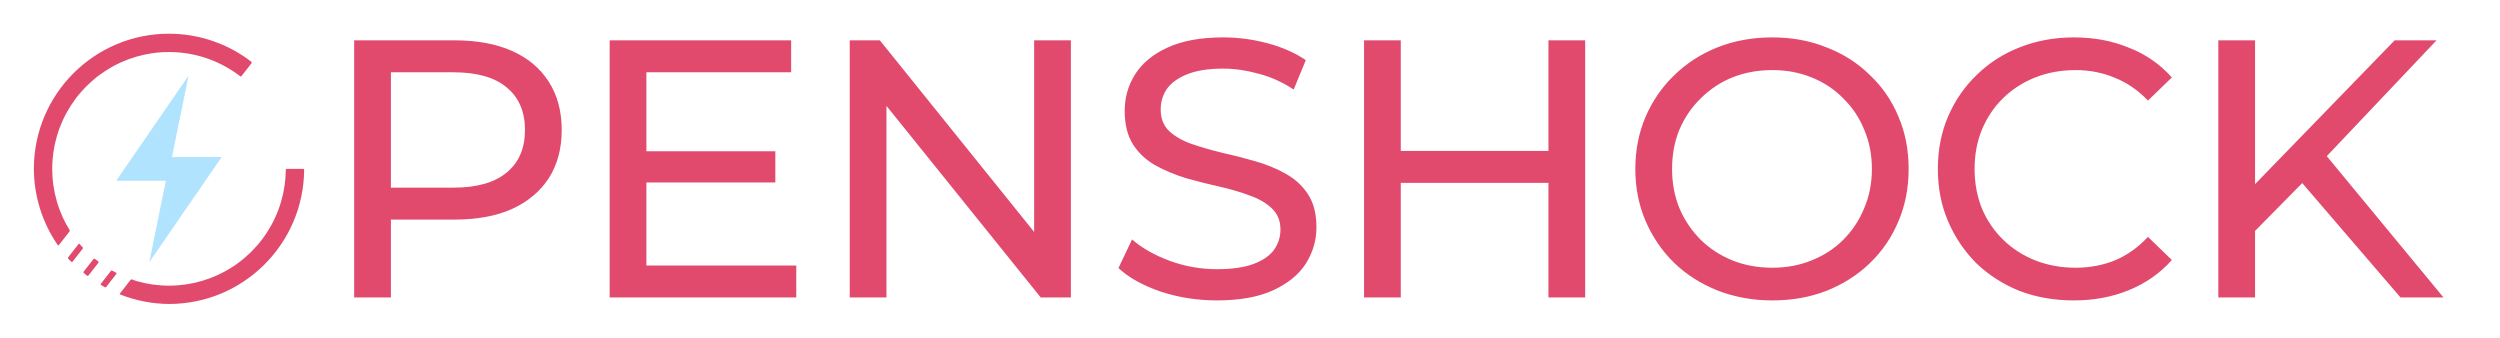 <?xml version="1.0" encoding="UTF-8" standalone="no"?>
<!-- Created with Inkscape (http://www.inkscape.org/) -->

<svg
   width="3700"
   height="500"
   viewBox="0 0 3700 500"
   version="1.1"
   id="svg1"
   xml:space="preserve"
   sodipodi:docname="InkscapeProject.svg"
   inkscape:version="1.3 (0e150ed6c4, 2023-07-21)"
   xmlns:inkscape="http://www.inkscape.org/namespaces/inkscape"
   xmlns:sodipodi="http://sodipodi.sourceforge.net/DTD/sodipodi-0.dtd"
   xmlns="http://www.w3.org/2000/svg"
   xmlns:svg="http://www.w3.org/2000/svg"><sodipodi:namedview
     id="namedview1"
     pagecolor="#ffffff"
     bordercolor="#000000"
     borderopacity="0.25"
     inkscape:showpageshadow="2"
     inkscape:pageopacity="0.0"
     inkscape:pagecheckerboard="0"
     inkscape:deskcolor="#d1d1d1"
     inkscape:document-units="px"
     inkscape:zoom="0.35355339"
     inkscape:cx="1742.3111"
     inkscape:cy="298.39906"
     inkscape:window-width="2560"
     inkscape:window-height="1369"
     inkscape:window-x="2552"
     inkscape:window-y="-8"
     inkscape:window-maximized="1"
     inkscape:current-layer="layer1" /><defs
     id="defs1"><inkscape:path-effect
       effect="fillet_chamfer"
       id="path-effect58"
       is_visible="true"
       lpeversion="1"
       nodesatellites_param="F,0,0,1,0,0,0,1 @ F,0,0,1,0,0,0,1 @ F,0,0,1,0,1.355,0,1 @ F,0,1,1,0,1.355,0,1 @ F,0,0,1,0,0,0,1 @ F,0,0,1,0,0,0,1 @ F,0,0,1,0,0,0,1 @ F,0,0,1,0,0,0,1 @ F,0,0,1,0,0,0,1 @ F,0,0,1,0,0,0,1 @ F,0,0,1,0,0,0,1 @ F,0,0,1,0,0,0,1 @ F,0,0,1,0,0,0,1 @ F,0,0,1,0,0,0,1 @ F,0,0,1,0,0,0,1 @ F,0,0,1,0,0,0,1 @ F,0,0,1,0,0,0,1 @ F,0,0,1,0,0,0,1 @ F,0,0,1,0,0,0,1 @ F,0,0,1,0,0,0,1 @ F,0,0,1,0,0,0,1 @ F,0,0,1,0,0,0,1 @ F,0,0,1,0,0,0,1 @ F,0,0,1,0,0,0,1 @ F,0,0,1,0,0,0,1 @ F,0,0,1,0,0,0,1 @ F,0,0,1,0,0,0,1 @ F,0,0,1,0,0,0,1 @ F,0,0,1,0,0,0,1 @ F,0,0,1,0,0,0,1 @ F,0,0,1,0,0,0,1 @ F,0,0,1,0,0,0,1 @ F,0,1,1,0,1.355,0,1 @ F,0,1,1,0,1.355,0,1 | F,0,1,1,0,1.355,0,1 @ F,0,0,1,0,0,0,1 @ F,0,0,1,0,0,0,1 @ F,0,0,1,0,0,0,1 @ F,0,0,1,0,0,0,1 @ F,0,0,1,0,0,0,1 @ F,0,0,1,0,0,0,1 @ F,0,0,1,0,0,0,1 @ F,0,0,1,0,0,0,1 @ F,0,0,1,0,0,0,1 @ F,0,0,1,0,0,0,1 @ F,0,0,1,0,0,0,1 @ F,0,0,1,0,0,0,1 @ F,0,0,1,0,0,0,1 @ F,0,1,1,0,1.355,0,1 @ F,0,1,1,0,1.355,0,1 @ F,0,0,1,0,0,0,1 @ F,0,1,1,0,1.355,0,1 | F,0,1,1,0,1.355,0,1 @ F,0,1,1,0,1.355,0,1 @ F,0,1,1,0,1.355,0,1 @ F,0,1,1,0,1.355,0,1 @ F,0,0,1,0,0,0,1 | F,0,1,1,0,1.355,0,1 @ F,0,1,1,0,1.355,0,1 @ F,0,1,1,0,1.355,0,1 @ F,0,1,1,0,1.355,0,1 | F,0,1,1,0,1.355,0,1 @ F,0,1,1,0,1.355,0,1 @ F,0,1,1,0,1.355,0,1 @ F,0,1,1,0,1.355,0,1"
       radius="0"
       unit="px"
       method="auto"
       mode="F"
       chamfer_steps="1"
       flexible="false"
       use_knot_distance="true"
       apply_no_radius="true"
       apply_with_radius="true"
       only_selected="false"
       hide_knots="false" /><rect
       x="543.212"
       y="75.309"
       width="1924.7"
       height="572.842"
       id="rect2" /></defs><g
     inkscape:groupmode="layer"
     id="layer2"
     inkscape:label="Pre-Bake"
     style="display:none"><path
       id="path39"
       style="display:inline;opacity:1;fill:#000000;fill-opacity:1;fill-rule:evenodd;stroke:none;stroke-width:0.195;stroke-dasharray:none;stroke-opacity:1"
       d="m 250.125,49.875 a 200,200 0 0 0 -200,200 200,200 0 0 0 200,200 200,200 0 0 0 200,-200 200,200 0 0 0 -200,-200 z m 0,27.088 a 172.847,172.911 0 0 1 8.48,0.209 172.847,172.911 0 0 1 8.461,0.625 172.847,172.911 0 0 1 8.42,1.039 172.847,172.911 0 0 1 8.359,1.449 172.847,172.911 0 0 1 8.277,1.861 172.847,172.911 0 0 1 8.178,2.262 172.847,172.911 0 0 1 8.055,2.664 172.847,172.911 0 0 1 7.916,3.053 172.847,172.911 0 0 1 7.756,3.439 172.847,172.911 0 0 1 7.578,3.816 172.847,172.911 0 0 1 7.381,4.184 172.847,172.911 0 0 1 7.168,4.539 172.847,172.911 0 0 1 6.936,4.889 172.847,172.911 0 0 1 6.688,5.221 172.847,172.911 0 0 1 6.424,5.543 172.847,172.911 0 0 1 6.145,5.852 172.847,172.911 0 0 1 5.852,6.146 172.847,172.911 0 0 1 5.541,6.428 172.847,172.911 0 0 1 5.219,6.689 172.847,172.911 0 0 1 4.885,6.939 172.847,172.911 0 0 1 4.539,7.17 172.847,172.911 0 0 1 4.182,7.385 172.847,172.911 0 0 1 3.814,7.58 172.847,172.911 0 0 1 3.438,7.76 172.847,172.911 0 0 1 3.055,7.918 172.847,172.911 0 0 1 2.66,8.059 172.847,172.911 0 0 1 2.264,8.18 172.847,172.911 0 0 1 1.857,8.281 172.847,172.911 0 0 1 1.451,8.361 172.847,172.911 0 0 1 1.039,8.422 172.847,172.911 0 0 1 0.623,8.465 172.847,172.911 0 0 1 0.209,8.484 172.847,172.911 0 0 1 -1.76,24.607 172.847,172.911 0 0 1 -5.242,24.107 172.847,172.911 0 0 1 -8.619,23.115 172.847,172.911 0 0 1 -11.818,21.652 172.847,172.911 0 0 1 -14.779,19.75 172.847,172.911 0 0 1 -17.438,17.445 172.847,172.911 0 0 1 -19.742,14.785 172.847,172.911 0 0 1 -21.646,11.822 172.847,172.911 0 0 1 -23.105,8.621 172.847,172.911 0 0 1 -24.098,5.244 172.847,172.911 0 0 1 -24.6,1.762 172.847,172.911 0 0 1 -24.6,-1.762 172.847,172.911 0 0 1 -24.098,-5.244 172.847,172.911 0 0 1 -23.105,-8.621 172.847,172.911 0 0 1 -21.646,-11.822 172.847,172.911 0 0 1 -19.742,-14.785 172.847,172.911 0 0 1 -17.438,-17.445 172.847,172.911 0 0 1 -14.779,-19.75 172.847,172.911 0 0 1 -11.818,-21.652 172.847,172.911 0 0 1 -8.619,-23.115 172.847,172.911 0 0 1 -5.242,-24.107 172.847,172.911 0 0 1 -1.76,-24.607 172.847,172.911 0 0 1 1.76,-24.607 172.847,172.911 0 0 1 5.242,-24.107 172.847,172.911 0 0 1 8.619,-23.115 172.847,172.911 0 0 1 11.818,-21.652 172.847,172.911 0 0 1 14.779,-19.75 172.847,172.911 0 0 1 17.438,-17.445 172.847,172.911 0 0 1 19.742,-14.785 172.847,172.911 0 0 1 21.646,-11.822 172.847,172.911 0 0 1 23.105,-8.621 172.847,172.911 0 0 1 24.098,-5.244 172.847,172.911 0 0 1 24.6,-1.762 z" /><rect
       style="display:inline;opacity:1;fill:#2f00eb;fill-opacity:0.71;fill-rule:evenodd;stroke:none;stroke-width:0.198;stroke-dasharray:none;stroke-opacity:1"
       id="rect40"
       width="22"
       height="80"
       x="291.965"
       y="193.349"
       transform="rotate(38)" /><rect
       style="display:inline;fill:#2f00eb;fill-opacity:0.71;fill-rule:evenodd;stroke:none;stroke-width:0.198;stroke-dasharray:none;stroke-opacity:1"
       id="rect40-1"
       width="22"
       height="80"
       x="385.28"
       y="193.349"
       transform="rotate(38)" /><rect
       style="display:inline;fill:#2f00eb;fill-opacity:0.71;fill-rule:evenodd;stroke:none;stroke-width:0.198;stroke-dasharray:none;stroke-opacity:1"
       id="rect40-15"
       width="22"
       height="80"
       x="354.175"
       y="193.349"
       transform="rotate(38)" /><rect
       style="display:inline;fill:#2f00eb;fill-opacity:0.71;fill-rule:evenodd;stroke:none;stroke-width:0.198;stroke-dasharray:none;stroke-opacity:1"
       id="rect40-7"
       width="22"
       height="80"
       x="323.07"
       y="193.349"
       transform="rotate(38)" /><path
       style="opacity:1;fill:#2f00eb;fill-opacity:0.71;fill-rule:evenodd;stroke:none;stroke-width:0.328;stroke-dasharray:none;stroke-opacity:1"
       id="path46"
       sodipodi:type="arc"
       sodipodi:cx="250.125"
       sodipodi:cy="249.875"
       sodipodi:rx="203"
       sodipodi:ry="203"
       sodipodi:start="5.3756141"
       sodipodi:end="0"
       sodipodi:arc-type="slice"
       d="M 375.104,89.909 A 203,203 0 0 1 453.125,249.875 h -203 z" /></g><g
     inkscape:label="Baked"
     inkscape:groupmode="layer"
     id="layer1"
     style="display:inline"
     inkscape:export-filename="Logo8.png"
     inkscape:export-xdpi="1.92"
     inkscape:export-ydpi="1.92"><path
       id="text2"
       style="font-style:normal;font-variant:normal;font-weight:500;font-stretch:normal;font-size:303.391px;font-family:Montserrat;-inkscape-font-specification:'Montserrat Medium';letter-spacing:-5px;word-spacing:-10px;white-space:pre;shape-inside:url(#rect2);display:inline;fill:#e14a6d;fill-opacity:1"
       inkscape:label="Text"
       d="m 1292.758,139.352 c -18.608,0 -33.98,2.832 -46.115,8.495 -11.933,5.461 -20.833,12.843 -26.698,22.147 -5.663,9.102 -8.495,19.113 -8.495,30.035 0,11.327 2.326,20.631 6.978,27.912 4.652,7.079 10.719,12.742 18.203,16.99 7.686,4.247 16.081,7.787 25.182,10.618 9.304,2.629 18.506,4.956 27.608,6.978 9.102,2.023 17.395,4.45 24.878,7.281 7.686,2.629 13.855,6.169 18.507,10.618 4.854,4.45 7.281,10.315 7.281,17.597 0,6.27 -1.821,11.933 -5.461,16.99 -3.641,4.854 -9.304,8.698 -16.99,11.53 -7.686,2.832 -17.697,4.247 -30.035,4.247 -13.552,0 -26.598,-2.326 -39.138,-6.978 -12.54,-4.652 -22.855,-10.518 -30.945,-17.597 l -11.226,23.665 c 8.495,7.888 20.125,14.36 34.889,19.417 14.765,4.854 30.238,7.281 46.419,7.281 18.608,0 33.979,-2.73 46.115,-8.191 12.338,-5.663 21.44,-13.046 27.305,-22.148 5.866,-9.304 8.798,-19.316 8.798,-30.035 0,-11.124 -2.326,-20.226 -6.978,-27.305 -4.652,-7.079 -10.821,-12.742 -18.507,-16.99 -7.484,-4.247 -15.877,-7.686 -25.181,-10.315 -9.102,-2.629 -18.203,-4.956 -27.305,-6.978 -9.102,-2.225 -17.495,-4.652 -25.181,-7.281 -7.484,-2.629 -13.653,-6.169 -18.507,-10.618 -4.652,-4.45 -6.978,-10.416 -6.978,-17.9 0,-6.27 1.719,-11.933 5.157,-16.99 3.641,-5.057 9.305,-9.102 16.991,-12.136 7.686,-3.034 17.495,-4.551 29.428,-4.551 9.506,0 19.316,1.416 29.429,4.247 10.113,2.629 19.721,6.979 28.822,13.047 l 10.011,-24.272 c -8.899,-6.068 -19.417,-10.719 -31.552,-13.956 -12.136,-3.236 -24.373,-4.854 -36.711,-4.854 z m 453.582,0 c -16.383,0 -31.451,2.73 -45.205,8.191 -13.754,5.461 -25.688,13.147 -35.801,23.058 -10.113,9.709 -18.001,21.136 -23.664,34.283 -5.663,13.147 -8.495,27.508 -8.495,43.082 0,15.574 2.832,29.935 8.495,43.082 5.663,13.147 13.551,24.676 23.664,34.587 10.113,9.709 22.047,17.293 35.801,22.754 13.956,5.461 29.024,8.191 45.205,8.191 16.181,0 31.048,-2.63 44.599,-7.888 13.754,-5.461 25.687,-13.046 35.8,-22.754 10.315,-9.911 18.203,-21.44 23.664,-34.587 5.663,-13.147 8.495,-27.609 8.495,-43.385 0,-15.776 -2.832,-30.238 -8.495,-43.385 -5.461,-13.147 -13.349,-24.575 -23.664,-34.284 -10.113,-9.911 -22.046,-17.495 -35.8,-22.754 -13.551,-5.461 -28.418,-8.191 -44.599,-8.191 z m 249.241,0 c -16.181,0 -31.147,2.73 -44.901,8.191 -13.552,5.259 -25.385,12.843 -35.498,22.754 -10.113,9.709 -18.001,21.137 -23.664,34.284 -5.663,13.147 -8.495,27.609 -8.495,43.385 0,15.776 2.832,30.238 8.495,43.385 5.663,13.147 13.45,24.676 23.361,34.587 10.113,9.709 21.945,17.293 35.497,22.754 13.754,5.259 28.721,7.888 44.902,7.888 16.585,0 31.755,-2.832 45.509,-8.495 13.956,-5.663 25.788,-13.955 35.497,-24.877 l -19.721,-19.114 c -8.09,8.697 -17.192,15.169 -27.305,19.417 -10.113,4.045 -20.934,6.067 -32.462,6.067 -11.933,0 -23.058,-2.022 -33.374,-6.067 -10.113,-4.045 -18.91,-9.708 -26.394,-16.99 -7.484,-7.281 -13.349,-15.877 -17.597,-25.788 -4.045,-10.113 -6.068,-21.035 -6.068,-32.767 0,-11.731 2.023,-22.552 6.068,-32.462 4.247,-10.113 10.113,-18.811 17.597,-26.092 7.484,-7.281 16.281,-12.945 26.394,-16.99 10.315,-4.045 21.44,-6.067 33.374,-6.067 11.529,0 22.349,2.123 32.462,6.37 10.113,4.045 19.215,10.316 27.305,18.811 l 19.721,-19.114 c -9.709,-10.922 -21.541,-19.113 -35.497,-24.574 -13.754,-5.663 -28.823,-8.495 -45.206,-8.495 z m -1420.512,2.427 v 212.374 h 30.338 v -64.319 h 52.487 c 18.608,0 34.485,-2.933 47.632,-8.798 13.147,-6.068 23.259,-14.563 30.338,-25.485 7.079,-11.124 10.62,-24.372 10.62,-39.744 0,-15.372 -3.54,-28.619 -10.62,-39.744 -7.079,-11.124 -17.191,-19.62 -30.338,-25.485 -13.147,-5.866 -29.024,-8.798 -47.632,-8.798 z m 211.014,0 v 212.374 H 940.206 V 327.758 H 816.422 V 259.192 H 922.912 V 233.404 H 816.422 v -65.229 h 119.537 v -26.395 z m 198.272,0 v 212.374 h 30.339 V 195.905 l 127.424,158.248 h 24.878 V 141.78 H 1136.658 V 300.028 L 1009.233,141.78 Z m 424.759,0 v 212.374 h 30.339 v -94.658 h 121.964 v 94.658 h 30.338 v -212.374 h -30.338 v 91.321 h -121.964 v -91.321 z m 705.554,0 v 212.374 h 30.338 v -54.965 l 38.965,-39.508 81.179,94.473 h 35.497 l -96.404,-116.715 90.64,-95.659 h -34.587 l -115.289,118.774 v -118.774 z m -368.329,24.575 c 11.731,0 22.552,2.022 32.462,6.067 10.113,4.045 18.811,9.81 26.092,17.294 7.484,7.281 13.248,15.877 17.293,25.788 4.247,9.911 6.371,20.731 6.371,32.462 0,11.731 -2.124,22.552 -6.371,32.462 -4.045,9.911 -9.809,18.609 -17.293,26.092 -7.281,7.281 -15.979,12.945 -26.092,16.99 -9.911,4.045 -20.731,6.067 -32.462,6.067 -11.933,0 -22.956,-2.022 -33.069,-6.067 -9.911,-4.045 -18.608,-9.708 -26.091,-16.99 -7.484,-7.484 -13.349,-16.181 -17.597,-26.092 -4.045,-9.911 -6.068,-20.731 -6.068,-32.462 0,-11.731 2.023,-22.552 6.068,-32.462 4.247,-9.911 10.113,-18.507 17.597,-25.788 7.484,-7.484 16.18,-13.249 26.091,-17.294 10.113,-4.045 21.136,-6.067 33.069,-6.067 z m -1140.932,1.82 h 51.576 c 19.417,0 34.081,4.146 43.992,12.439 10.113,8.293 15.17,20.024 15.17,35.194 0,15.17 -5.057,26.901 -15.17,35.194 -9.911,8.293 -24.575,12.439 -43.992,12.439 h -51.576 z"
       transform="matrix(1.792,0,0,1.792,-506.36,-194.379)" /><g
       id="g134"
       inkscape:label="Icon"
       inkscape:export-filename="Icon.svg"
       inkscape:export-xdpi="96.001068"
       inkscape:export-ydpi="96.001068"><path
         id="path47"
         style="display:inline;opacity:1;fill:#e14a6d;fill-opacity:1;fill-rule:evenodd;stroke:none;stroke-width:0.195;stroke-dasharray:none;stroke-opacity:1"
         d="m 250.125,49.875 c -110.457,0 -200,89.543 -200,200 0.137,40.331 12.464,79.668 35.346,112.854 0.425,0.616 1.146,0.635 1.607,0.045 l 15.789,-20.208 c 0.461,-0.59 0.509,-1.58 0.113,-2.215 -3.738,-6.003 -7.106,-12.23 -10.082,-18.646 -3.42,-7.49 -6.3,-15.215 -8.619,-23.115 -2.319,-7.901 -4.071,-15.957 -5.242,-24.107 -1.172,-8.15 -1.76,-16.373 -1.76,-24.607 1.63e-4,-8.234 0.588,-16.457 1.76,-24.607 1.171,-8.15 2.923,-16.207 5.242,-24.107 2.319,-7.901 5.2,-15.625 8.619,-23.115 3.419,-7.49 7.369,-14.726 11.818,-21.652 4.45,-6.927 9.389,-13.527 14.779,-19.75 5.39,-6.223 11.217,-12.053 17.438,-17.445 6.22,-5.392 12.818,-10.333 19.742,-14.785 6.925,-4.451 14.159,-8.402 21.646,-11.822 7.487,-3.42 15.208,-6.301 23.105,-8.621 7.897,-2.32 15.951,-4.072 24.098,-5.244 8.147,-1.172 16.368,-1.761 24.6,-1.762 2.828,2.47e-4 5.656,0.07 8.48,0.209 2.825,0.139 5.646,0.347 8.461,0.625 2.815,0.277 5.622,0.624 8.42,1.039 2.798,0.415 5.585,0.898 8.359,1.449 2.774,0.553 5.534,1.173 8.277,1.861 2.744,0.687 5.471,1.441 8.178,2.262 2.706,0.822 5.392,1.71 8.055,2.664 2.663,0.953 5.303,1.971 7.916,3.053 2.613,1.083 5.199,2.23 7.756,3.439 2.557,1.21 5.084,2.482 7.578,3.816 2.494,1.334 4.955,2.729 7.381,4.184 2.426,1.454 4.816,2.968 7.168,4.539 2.351,1.573 4.664,3.203 6.936,4.889 0.799,0.608 1.593,1.223 2.381,1.844 0.588,0.463 1.434,0.365 1.895,-0.224 l 15.019,-19.224 c 0.461,-0.59 0.357,-1.442 -0.236,-1.899 C 337.193,64.537 294.29,49.897 250.125,49.875 Z m 172.842,201.355 c -0.061,7.781 -0.647,15.55 -1.754,23.253 -1.171,8.15 -2.923,16.207 -5.242,24.107 -2.319,7.901 -5.2,15.625 -8.619,23.115 -3.419,7.49 -7.369,14.726 -11.818,21.652 -4.45,6.927 -9.389,13.527 -14.779,19.75 -5.39,6.223 -11.217,12.053 -17.438,17.445 -6.22,5.392 -12.818,10.333 -19.742,14.785 -6.925,4.451 -14.159,8.402 -21.646,11.822 -7.487,3.42 -15.208,6.301 -23.105,8.621 -7.897,2.32 -15.951,4.072 -24.098,5.244 -8.147,1.172 -16.368,1.761 -24.6,1.762 -8.231,-5.3e-4 -16.452,-0.589 -24.6,-1.762 -8.147,-1.172 -16.2,-2.924 -24.098,-5.244 -2.026,-0.704 -4.04,-1.446 -6.038,-2.226 -0.697,-0.272 -1.634,-0.019 -2.094,0.571 l -15.765,20.179 c -0.461,0.59 -0.272,1.295 0.424,1.57 22.982,9.085 47.452,13.833 72.171,14 110.005,0 199.267,-88.812 199.996,-198.645 0.005,-0.748 -0.602,-1.355 -1.35,-1.355 l -24.443,0 c -0.748,0 -1.354,0.607 -1.36,1.355 z m -306.634,109.834 -15.459,19.783 c -0.461,0.59 -0.415,1.506 0.106,2.043 1.5,1.547 3.026,3.07 4.575,4.568 0.538,0.52 1.351,0.46 1.811,-0.129 l 15.109,-19.337 c 0.461,-0.59 0.398,-1.489 -0.135,-2.015 -0.96,-0.945 -1.908,-1.902 -2.846,-2.869 -0.513,-0.67 -1.021,-1.343 -1.524,-2.021 -0.446,-0.601 -1.177,-0.613 -1.638,-0.023 z m 22.066,22.279 -14.656,18.757 c -0.461,0.59 -0.373,1.462 0.2,1.943 1.632,1.373 3.286,2.721 4.962,4.041 0.588,0.463 1.44,0.357 1.901,-0.233 l 14.883,-19.05 c 0.461,-0.59 0.339,-1.418 -0.268,-1.855 -1.73,-1.247 -3.438,-2.525 -5.121,-3.835 -0.591,-0.46 -1.439,-0.358 -1.9,0.231 z m 25.73,17.59 -14.912,19.084 c -0.461,0.59 -0.323,1.394 0.311,1.791 1.826,1.145 3.67,2.259 5.531,3.344 0.646,0.377 1.546,0.2 2.007,-0.389 l 15.16,-19.408 c 0.461,-0.59 0.294,-1.344 -0.37,-1.69 -1.926,-1.005 -3.833,-2.046 -5.72,-3.124 -0.65,-0.371 -1.547,-0.198 -2.008,0.391 z"
         inkscape:path-effect="#path-effect58"
         inkscape:original-d="m 250.125,49.875 a 200,200 0 0 0 -200,200 200,200 0 0 0 36.119141,113.9668 L 103.70117,341.49805 A 172.84727,172.91135 0 0 1 92.898438,321.70508 172.84727,172.91135 0 0 1 84.279297,298.58984 172.84727,172.91135 0 0 1 79.037109,274.48242 172.84727,172.91135 0 0 1 77.277344,249.875 a 172.84727,172.91135 0 0 1 1.759765,-24.60742 172.84727,172.91135 0 0 1 5.242188,-24.10742 172.84727,172.91135 0 0 1 8.619141,-23.11524 172.84727,172.91135 0 0 1 11.818362,-21.65234 172.84727,172.91135 0 0 1 14.77929,-19.75 172.84727,172.91135 0 0 1 17.4375,-17.44531 172.84727,172.91135 0 0 1 19.74219,-14.78516 172.84727,172.91135 0 0 1 21.64649,-11.822266 172.84727,172.91135 0 0 1 23.10546,-8.621094 172.84727,172.91135 0 0 1 24.09766,-5.244141 172.84727,172.91135 0 0 1 24.59961,-1.761718 172.84727,172.91135 0 0 1 8.48047,0.208984 172.84727,172.91135 0 0 1 8.46094,0.625 172.84727,172.91135 0 0 1 8.41992,1.039063 172.84727,172.91135 0 0 1 8.35937,1.449218 172.84727,172.91135 0 0 1 8.27735,1.861328 172.84727,172.91135 0 0 1 8.17773,2.261719 172.84727,172.91135 0 0 1 8.05469,2.664063 172.84727,172.91135 0 0 1 7.91601,3.052734 172.84727,172.91135 0 0 1 7.75586,3.439453 172.84727,172.91135 0 0 1 7.57813,3.816406 172.84727,172.91135 0 0 1 7.38086,4.183591 172.84727,172.91135 0 0 1 7.16797,4.53907 172.84727,172.91135 0 0 1 6.93554,4.88867 172.84727,172.91135 0 0 1 3.44141,2.6875 l 16.6875,-21.359378 A 200,200 0 0 0 250.125,49.875 Z m 172.84766,200 a 172.84727,172.91135 0 0 1 -1.75977,24.60742 172.84727,172.91135 0 0 1 -5.24219,24.10742 172.84727,172.91135 0 0 1 -8.61914,23.11524 172.84727,172.91135 0 0 1 -11.81836,21.65234 172.84727,172.91135 0 0 1 -14.77929,19.75 172.84727,172.91135 0 0 1 -17.4375,17.44531 172.84727,172.91135 0 0 1 -19.74219,14.78516 172.84727,172.91135 0 0 1 -21.64649,11.82227 172.84727,172.91135 0 0 1 -23.10546,8.62109 172.84727,172.91135 0 0 1 -24.09766,5.24414 172.84727,172.91135 0 0 1 -24.59961,1.76172 172.84727,172.91135 0 0 1 -24.59961,-1.76172 172.84727,172.91135 0 0 1 -24.09766,-5.24414 172.84727,172.91135 0 0 1 -7.29882,-2.72266 l -17.4336,22.31446 a 200,200 0 0 0 73.42969,14.50195 200,200 0 0 0 200,-200 z m -305.80469,110.12109 -17.12695,21.91797 a 200,200 0 0 0 6.49218,6.48242 l 16.77735,-21.47265 a 172.84727,172.91135 0 0 1 -3.81446,-3.81641 172.84727,172.91135 0 0 1 -2.32812,-3.11133 z m 22.06641,22.2793 -16.32422,20.89258 a 200,200 0 0 0 7.0625,5.75195 l 16.55078,-21.18554 a 172.84727,172.91135 0 0 1 -7.28906,-5.45899 z m 25.73046,17.58984 -16.58007,21.21875 a 200,200 0 0 0 7.84961,4.7461 l 16.82812,-21.54297 a 172.84727,172.91135 0 0 1 -8.09766,-4.42188 z"
         inkscape:label="Circle" /><path
         style="display:inline;opacity:1;fill:#afe3fe;fill-opacity:1;fill-rule:evenodd;stroke:none;stroke-width:0.2;stroke-dasharray:none;stroke-opacity:1"
         d="M 279,112 254.5,232.5 H 328 L 221,388 245.5,267.5 H 172 Z"
         id="path134"
         sodipodi:nodetypes="ccccccc"
         inkscape:label="Bolt" /></g></g></svg>
